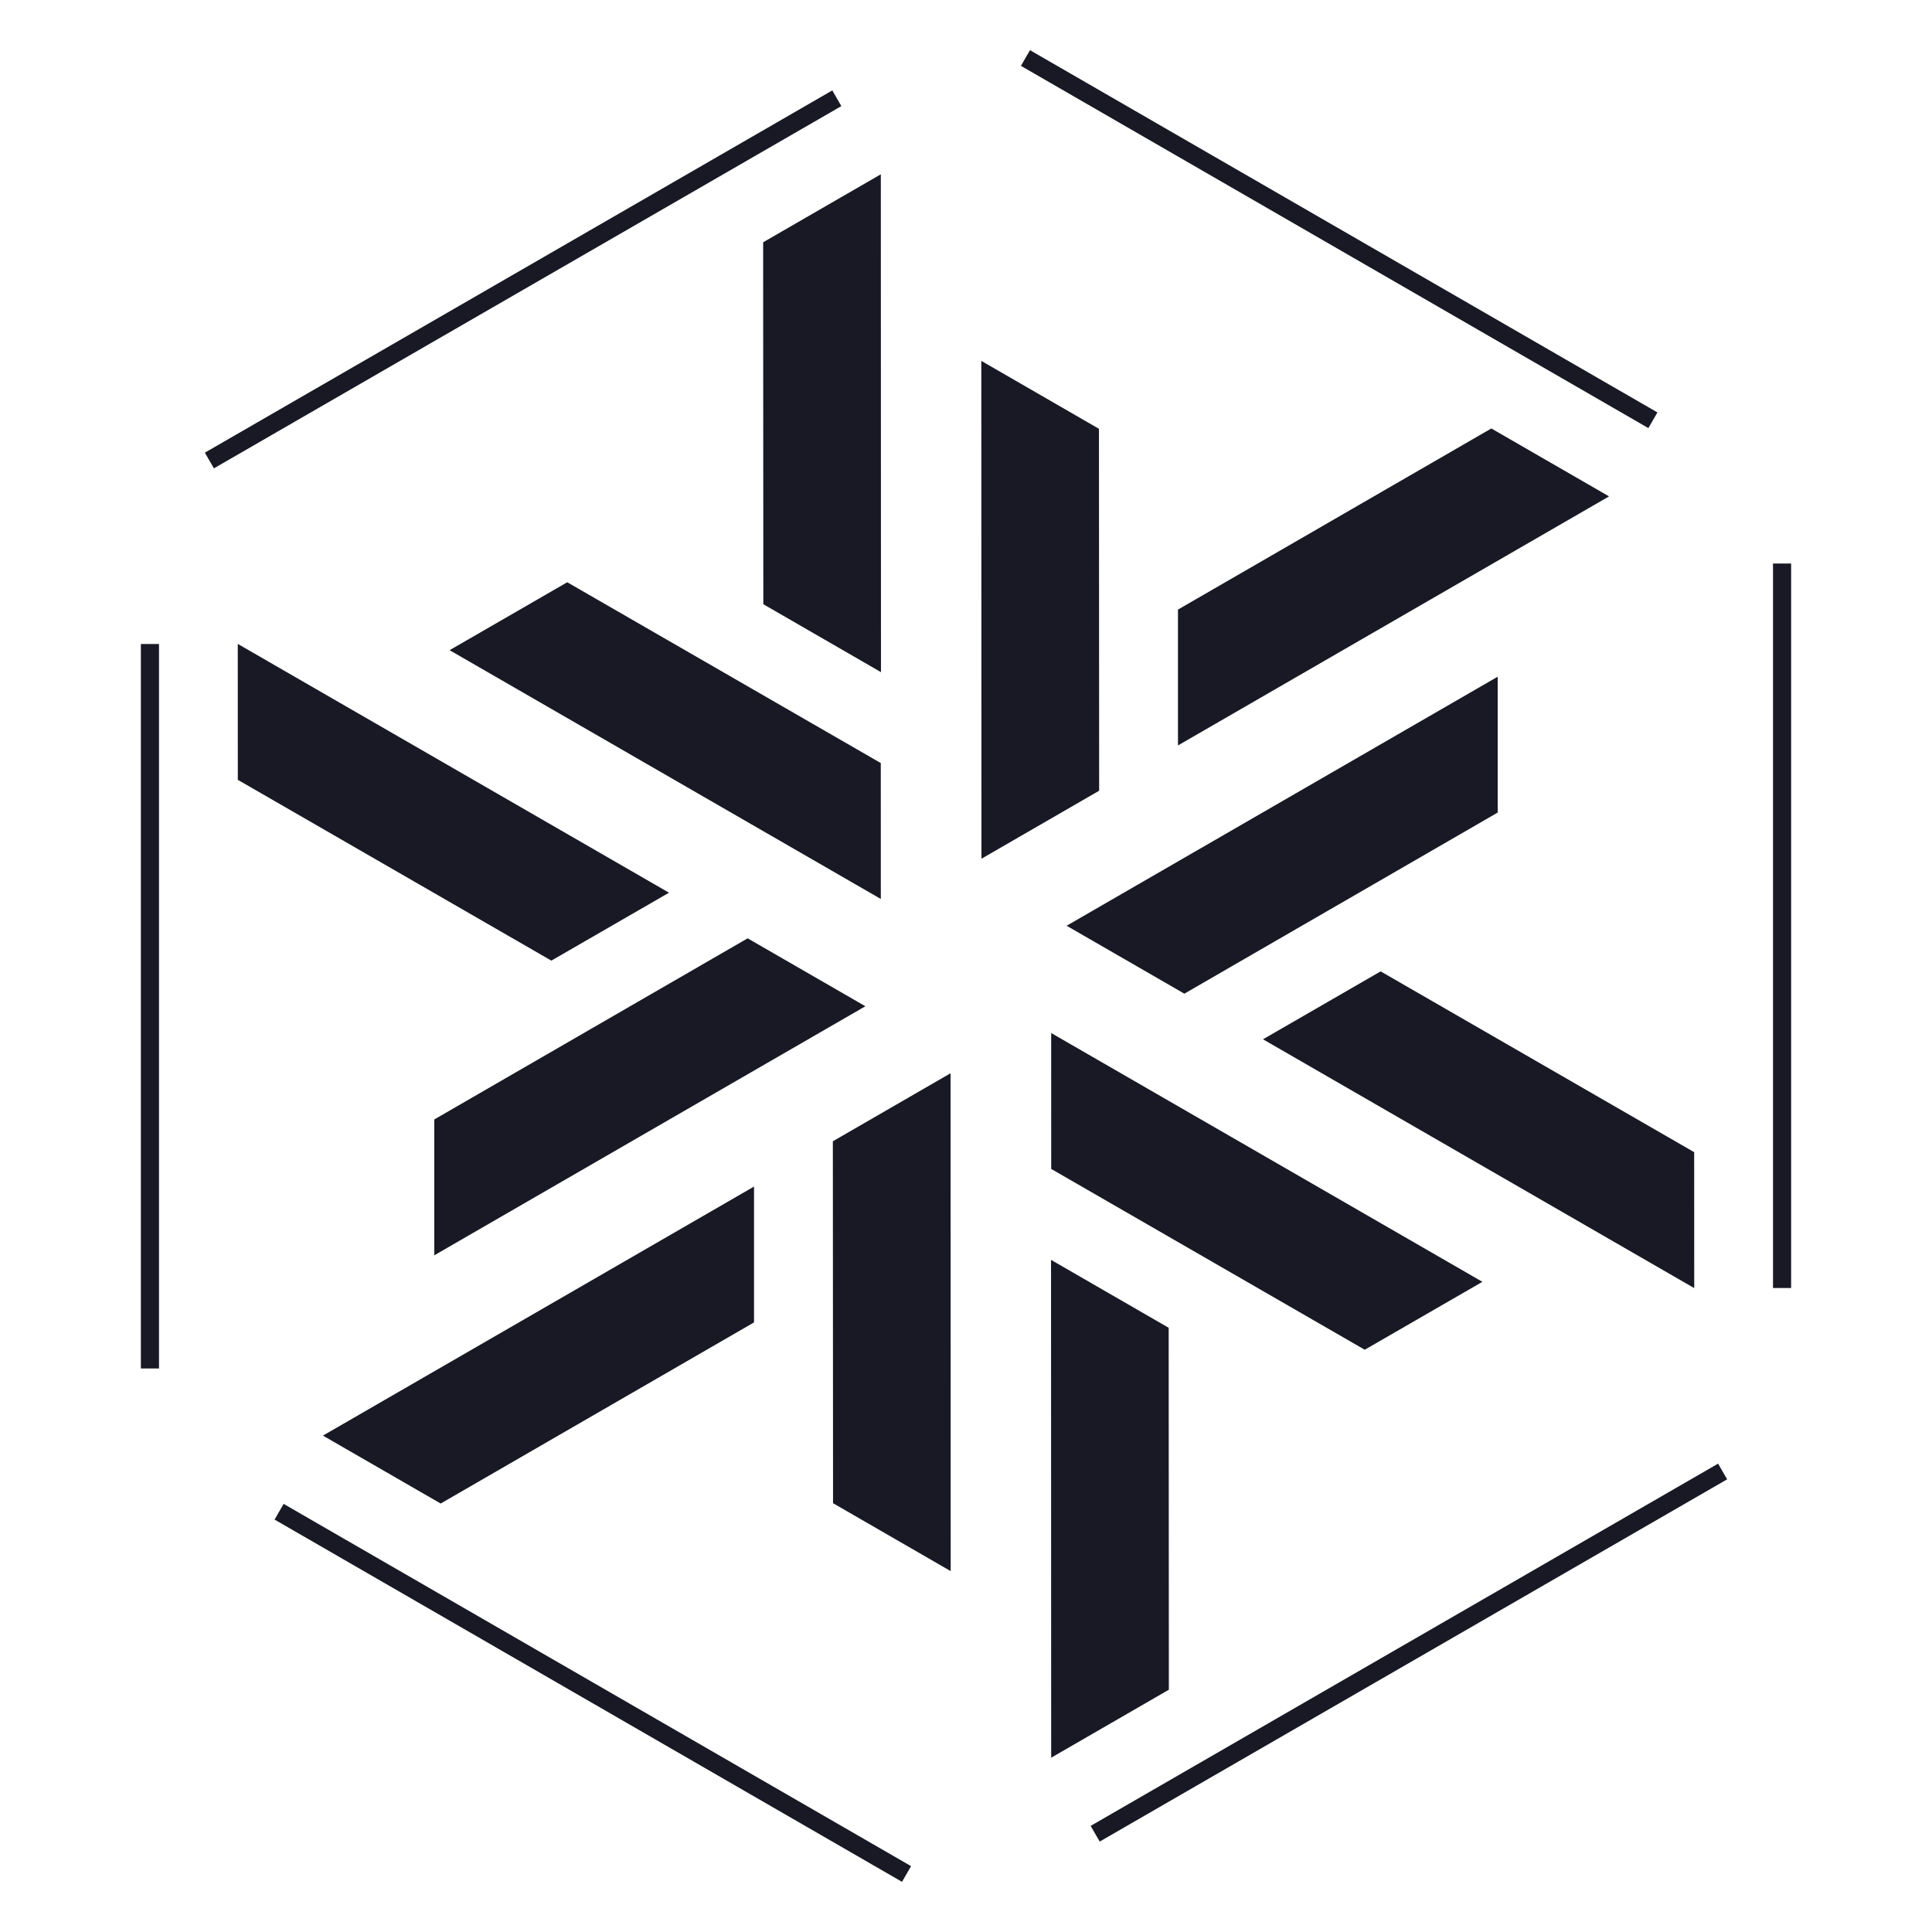 <svg xmlns="http://www.w3.org/2000/svg" viewBox="0 0 192 192">
  <symbol id="piece" viewBox="0 0 80 80">
    <path fill="#181924" d="M13 47.5L0 40l47.6-27.5v15z"/>
    <path fill="#181924" d="M13 47.5L0 40l47.6-27.5v15z" transform="rotate(240 46.2 40)"/>
    <path fill="none" stroke="#181924" stroke-width="4" d="M80 0v80z"/>
  </symbol>
  <use width="72" height="72" x="106" y="56" href="#piece"/>
  <use width="72" height="72" x="106" y="56" transform="rotate(60 96 96)" href="#piece"/>
  <use width="72" height="72" x="106" y="56" transform="rotate(120 96 96)" href="#piece"/>
  <use width="72" height="72" x="106" y="56" transform="rotate(180 96 96)" href="#piece"/>
  <use width="72" height="72" x="106" y="56" transform="rotate(240 96 96)" href="#piece"/>
  <use width="72" height="72" x="106" y="56" transform="rotate(300 96 96)" href="#piece"/>
</svg>
